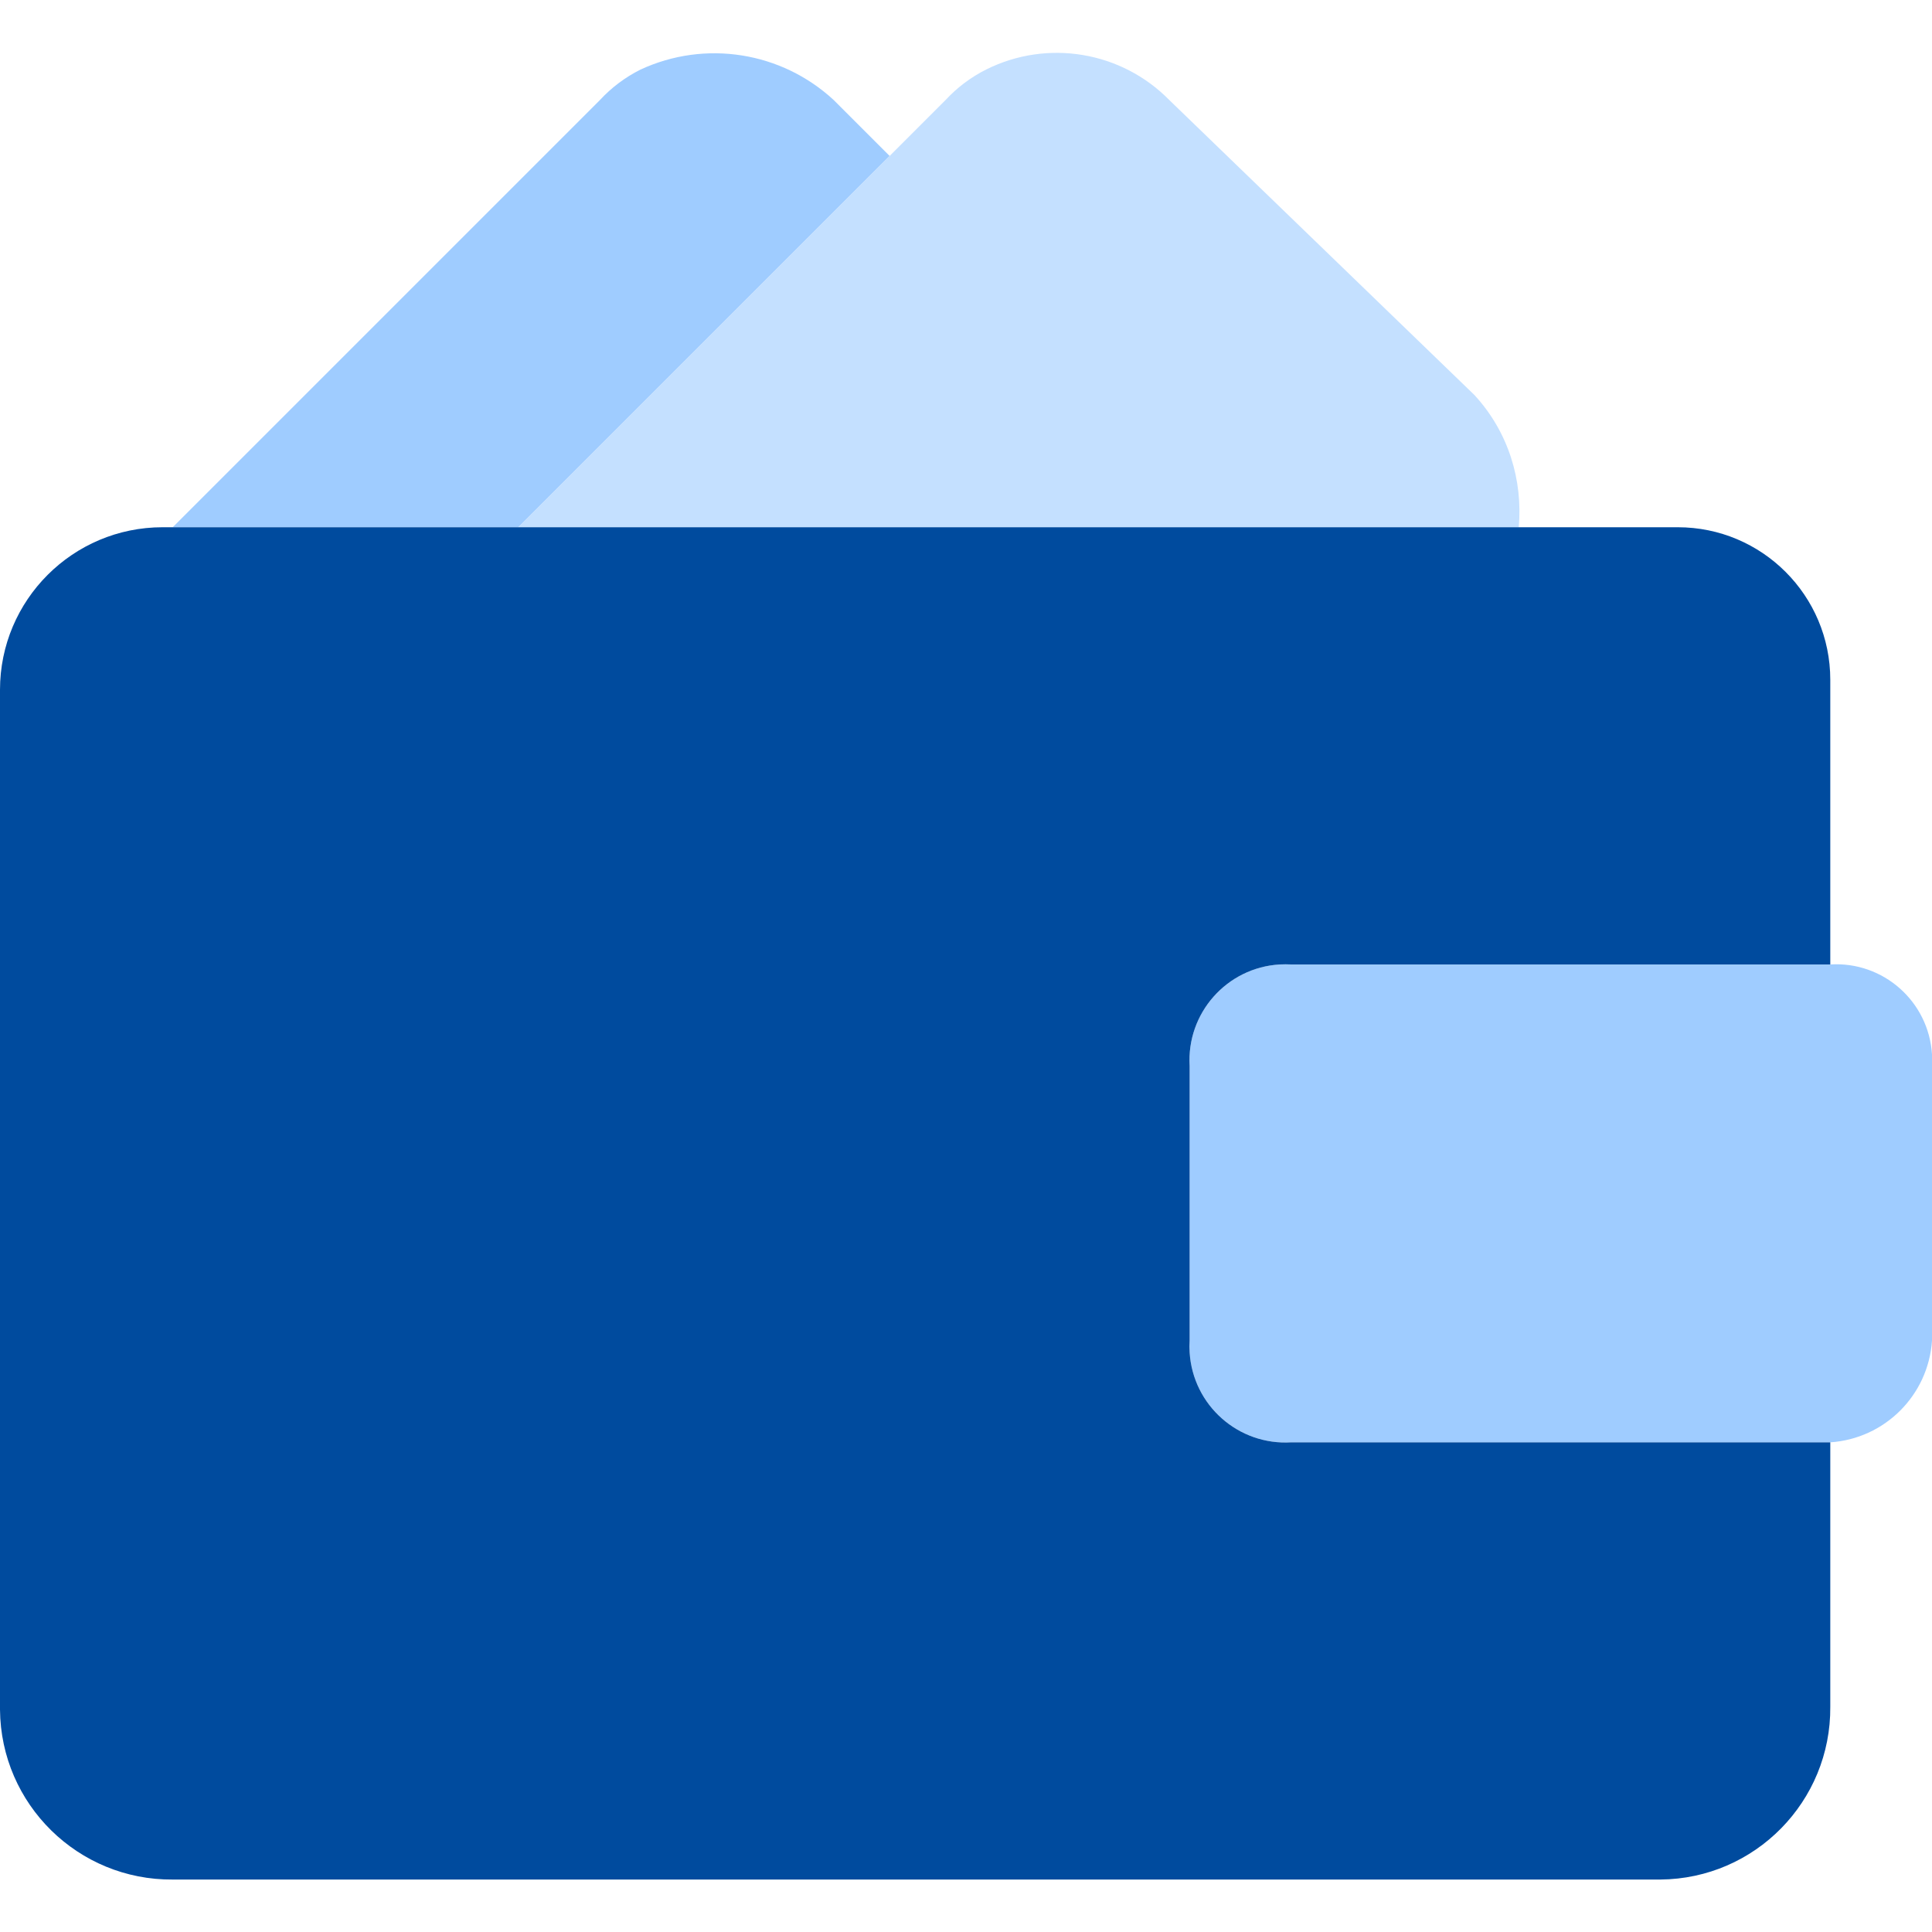 <svg xmlns="http://www.w3.org/2000/svg" viewBox="0 0 20 20" width="20" height="20"><defs><style>.a{fill:#004b9e}.b{fill:#9fccff}.c{fill:#c4e0ff}</style></defs><path class="c" d="m15.722,5.458c.043-.486-.105-.985-.459-1.369l-3.158-3.053c-.496-.505-1.261-.633-1.895-.317-.158.079-.301.186-.421.316l-.58.58-3.844,3.844h10.356Z"/><path class="b" d="m5.366,5.458H1.788L6.21,1.036c.12-.13.263-.237.421-.316.669-.31,1.459-.185,2,.316l.578.578-3.844,3.844Zm13.581,4.526h-5.579c-.04-.002-.08-.003-.121,0-.548.033-.965.504-.932,1.052v2.842c-.003.041-.003.081,0,.122.034.548.505.965,1.053.931h5.579c.565-.038,1.014-.487,1.053-1.052v-2.964c-.034-.548-.505-.965-1.053-.931Z"/><path class="a" d="m18.947,7.037c0-.872-.707-1.579-1.579-1.579H1.683C.754,5.458,0,6.212,0,7.141v10.557c.008.98.809,1.767,1.789,1.759h15.369c.01,0,.02,0,.03,0,.98-.008,1.767-.809,1.759-1.789v-2.737h-5.579c-.548.034-1.019-.383-1.053-.931-.003-.041-.003-.081,0-.122v-2.842c-.033-.548.384-1.019.932-1.052.04-.002.081-.002.121,0h5.579v-.248h0v-2.699Z"/></svg>